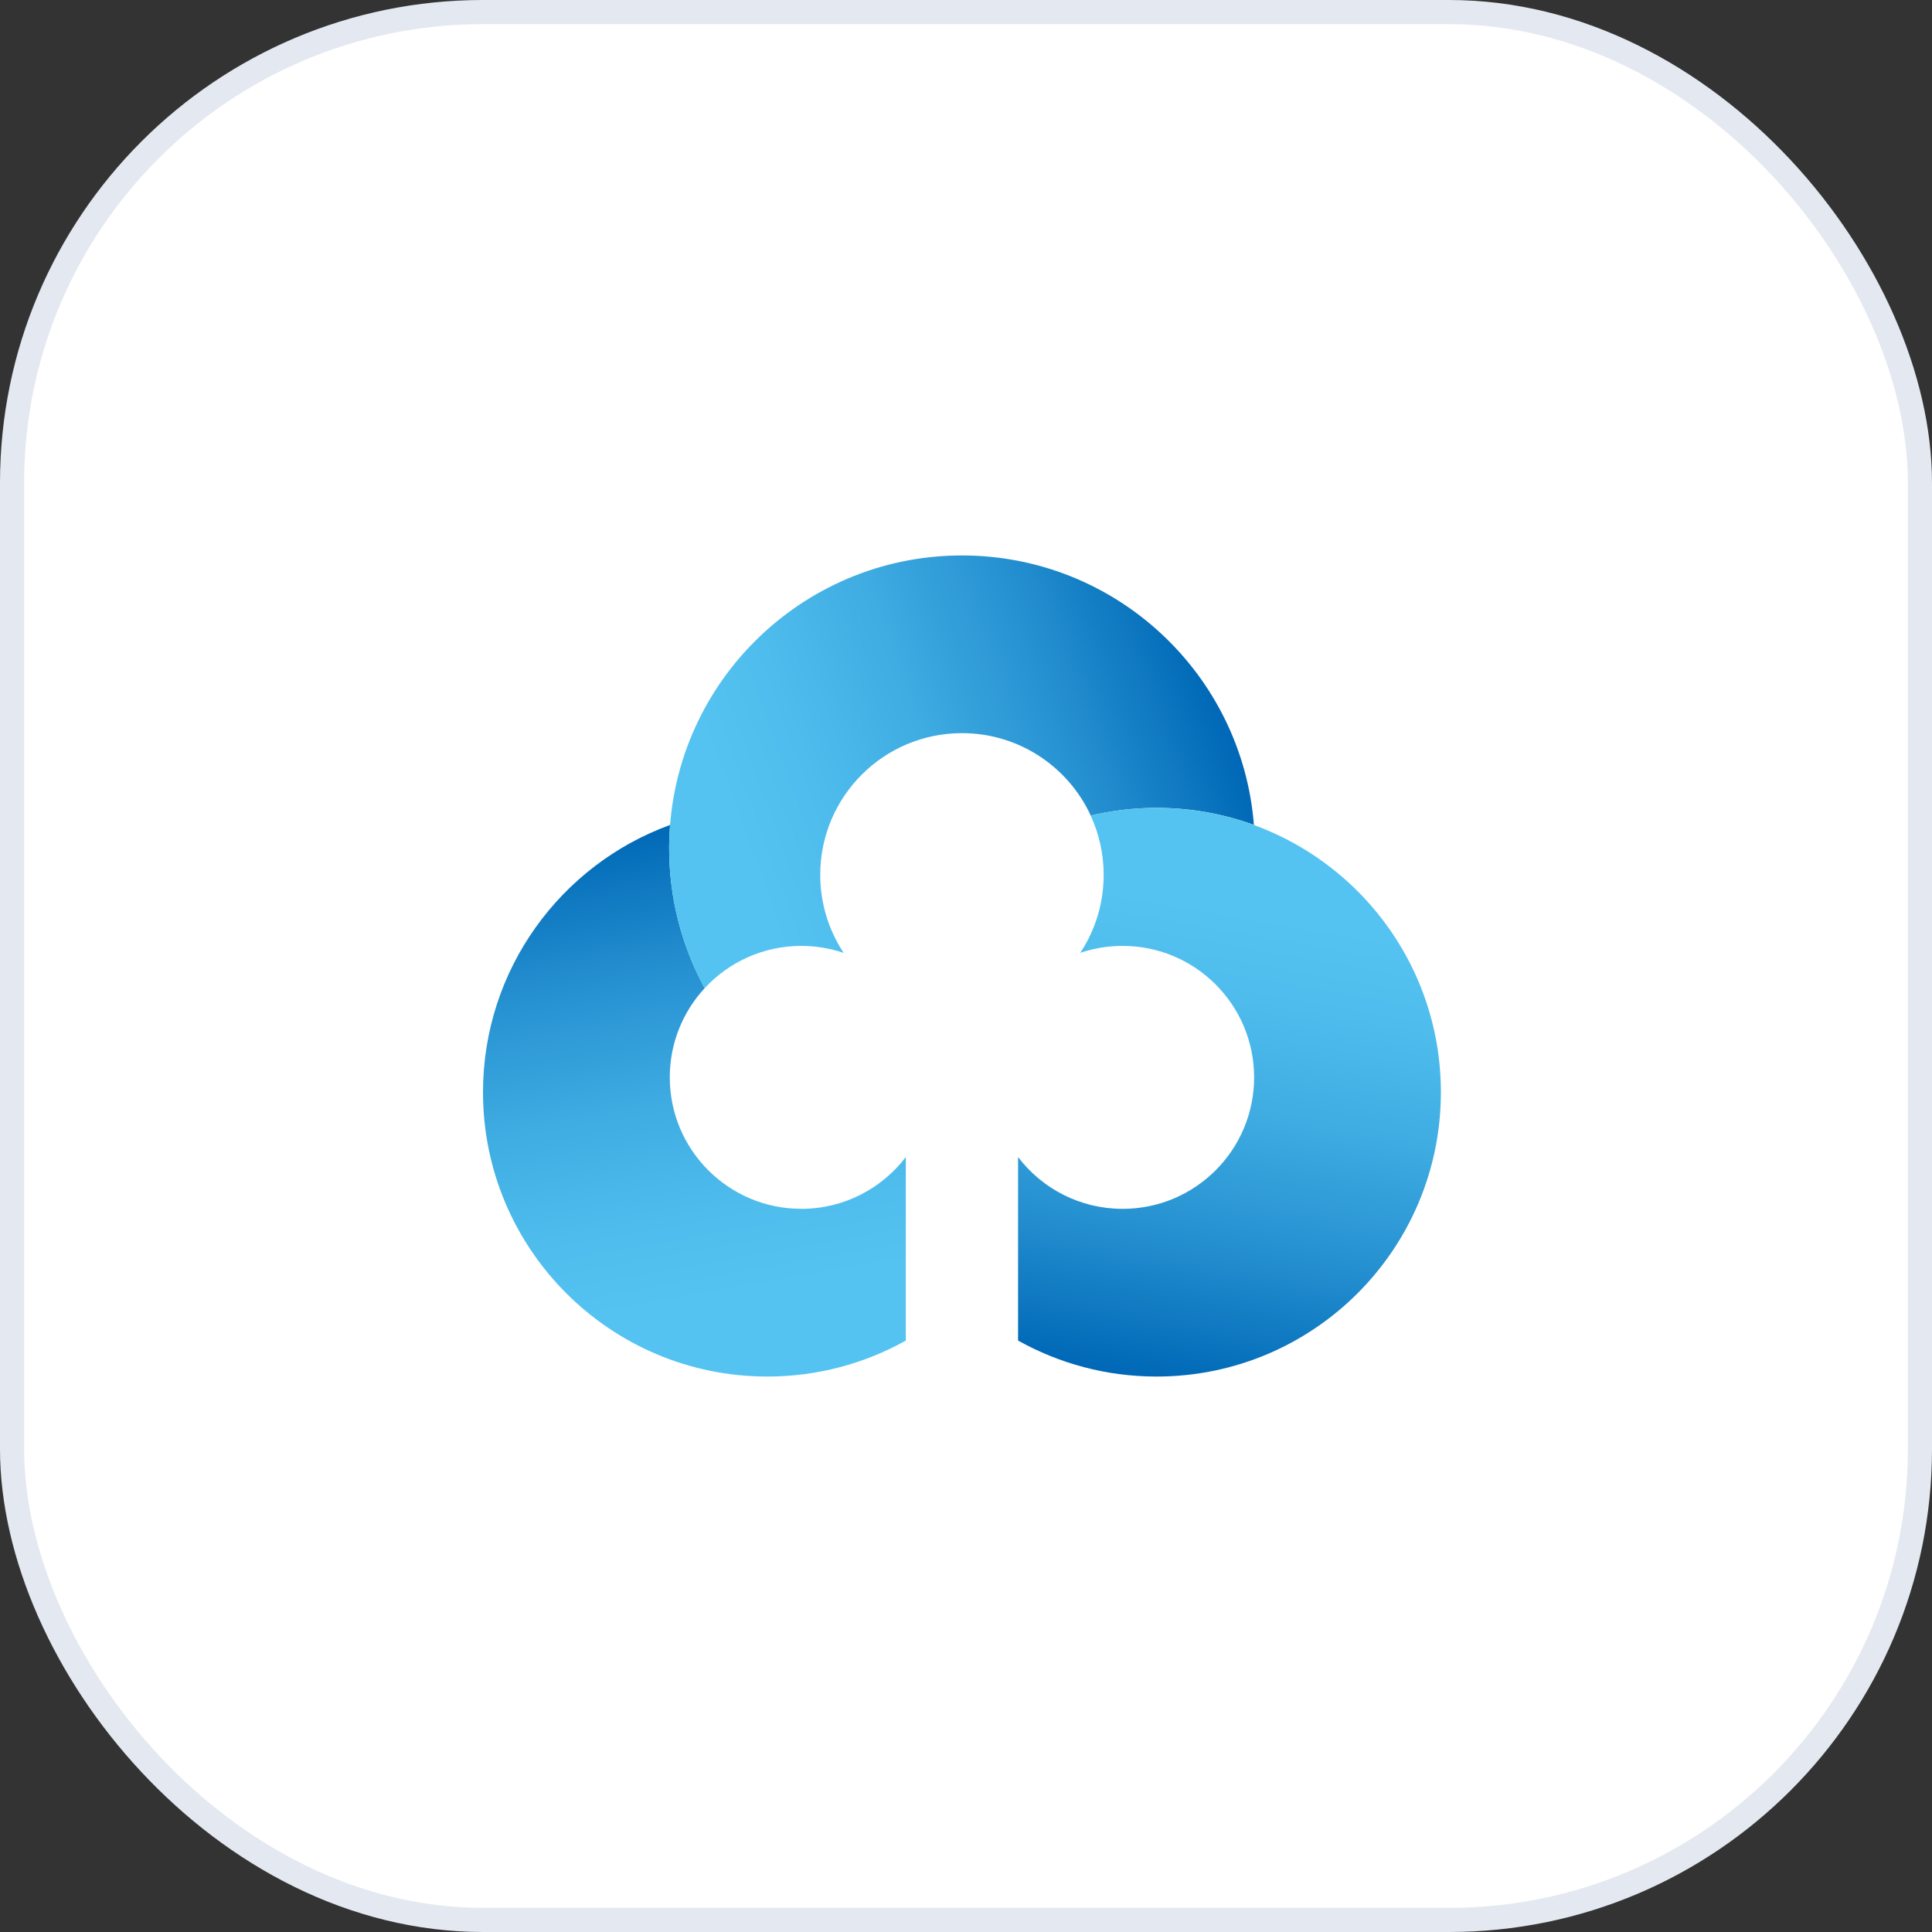 <svg width="40" height="40" viewBox="0 0 40 40" fill="none" xmlns="http://www.w3.org/2000/svg">
<rect x="0" y="0" width="40" height="40" fill="#333333" stroke="none"/>
<rect x="0.25" y="0.25" width="39.5" height="39.5" rx="9.75" fill="white"/>
<rect x="0.25" y="0.25" width="39.5" height="39.5" rx="9.75" stroke="#E4E9F1" stroke-width="0.5"/>
<path d="M16.589 25.027C15.086 25.027 13.867 23.808 13.867 22.305C13.867 21.593 14.141 20.944 14.59 20.458C14.121 19.597 13.854 18.611 13.854 17.562C13.854 17.399 13.861 17.239 13.873 17.08C11.614 17.902 10 20.07 10 22.614C10 25.864 12.636 28.5 15.886 28.5C16.927 28.5 17.905 28.229 18.754 27.755V23.956C18.256 24.607 17.471 25.028 16.589 25.028V25.027Z" fill="url(#paint0_linear_1090_17335)"/>
<path d="M16.589 19.584C16.896 19.584 17.191 19.635 17.467 19.729C17.161 19.265 16.982 18.71 16.982 18.113C16.982 16.492 18.296 15.179 19.917 15.179C21.099 15.179 22.118 15.878 22.583 16.886C23.021 16.782 23.477 16.726 23.947 16.726C24.654 16.726 25.333 16.851 25.961 17.079C25.715 13.958 23.103 11.5 19.916 11.5C16.569 11.5 13.854 14.214 13.854 17.562C13.854 18.611 14.121 19.598 14.59 20.458C15.088 19.921 15.799 19.584 16.589 19.584V19.584Z" fill="url(#paint1_linear_1090_17335)"/>
<path d="M23.946 16.727C23.476 16.727 23.019 16.782 22.581 16.886C22.754 17.26 22.85 17.676 22.85 18.114C22.85 18.711 22.672 19.266 22.365 19.728C22.641 19.634 22.936 19.584 23.243 19.584C24.746 19.584 25.965 20.803 25.965 22.306C25.965 23.809 24.746 25.028 23.243 25.028C22.36 25.028 21.576 24.608 21.078 23.956V27.755C21.927 28.229 22.904 28.5 23.946 28.5C27.196 28.5 29.832 25.864 29.832 22.613C29.832 19.363 27.196 16.727 23.946 16.727V16.727Z" fill="url(#paint2_linear_1090_17335)"/>
<defs>
<linearGradient id="paint0_linear_1090_17335" x1="15.262" y1="28.562" x2="13.236" y2="17.07" gradientUnits="userSpaceOnUse">
<stop offset="0.15" stop-color="#54C3F1"/>
<stop offset="0.3" stop-color="#4EBDED"/>
<stop offset="0.5" stop-color="#3FACE2"/>
<stop offset="0.73" stop-color="#2691D1"/>
<stop offset="0.97" stop-color="#036CB9"/>
<stop offset="1" stop-color="#0068B7"/>
</linearGradient>
<linearGradient id="paint1_linear_1090_17335" x1="13.457" y1="17.546" x2="24.854" y2="13.398" gradientUnits="userSpaceOnUse">
<stop offset="0.15" stop-color="#54C3F1"/>
<stop offset="0.3" stop-color="#4EBDED"/>
<stop offset="0.5" stop-color="#3FACE2"/>
<stop offset="0.73" stop-color="#2691D1"/>
<stop offset="0.97" stop-color="#036CB9"/>
<stop offset="1" stop-color="#0068B7"/>
</linearGradient>
<linearGradient id="paint2_linear_1090_17335" x1="26.564" y1="17.254" x2="24.546" y2="28.708" gradientUnits="userSpaceOnUse">
<stop offset="0.15" stop-color="#54C3F1"/>
<stop offset="0.3" stop-color="#4EBDED"/>
<stop offset="0.5" stop-color="#3FACE2"/>
<stop offset="0.73" stop-color="#2691D1"/>
<stop offset="0.97" stop-color="#036CB9"/>
<stop offset="1" stop-color="#0068B7"/>
</linearGradient>
</defs>
</svg>
